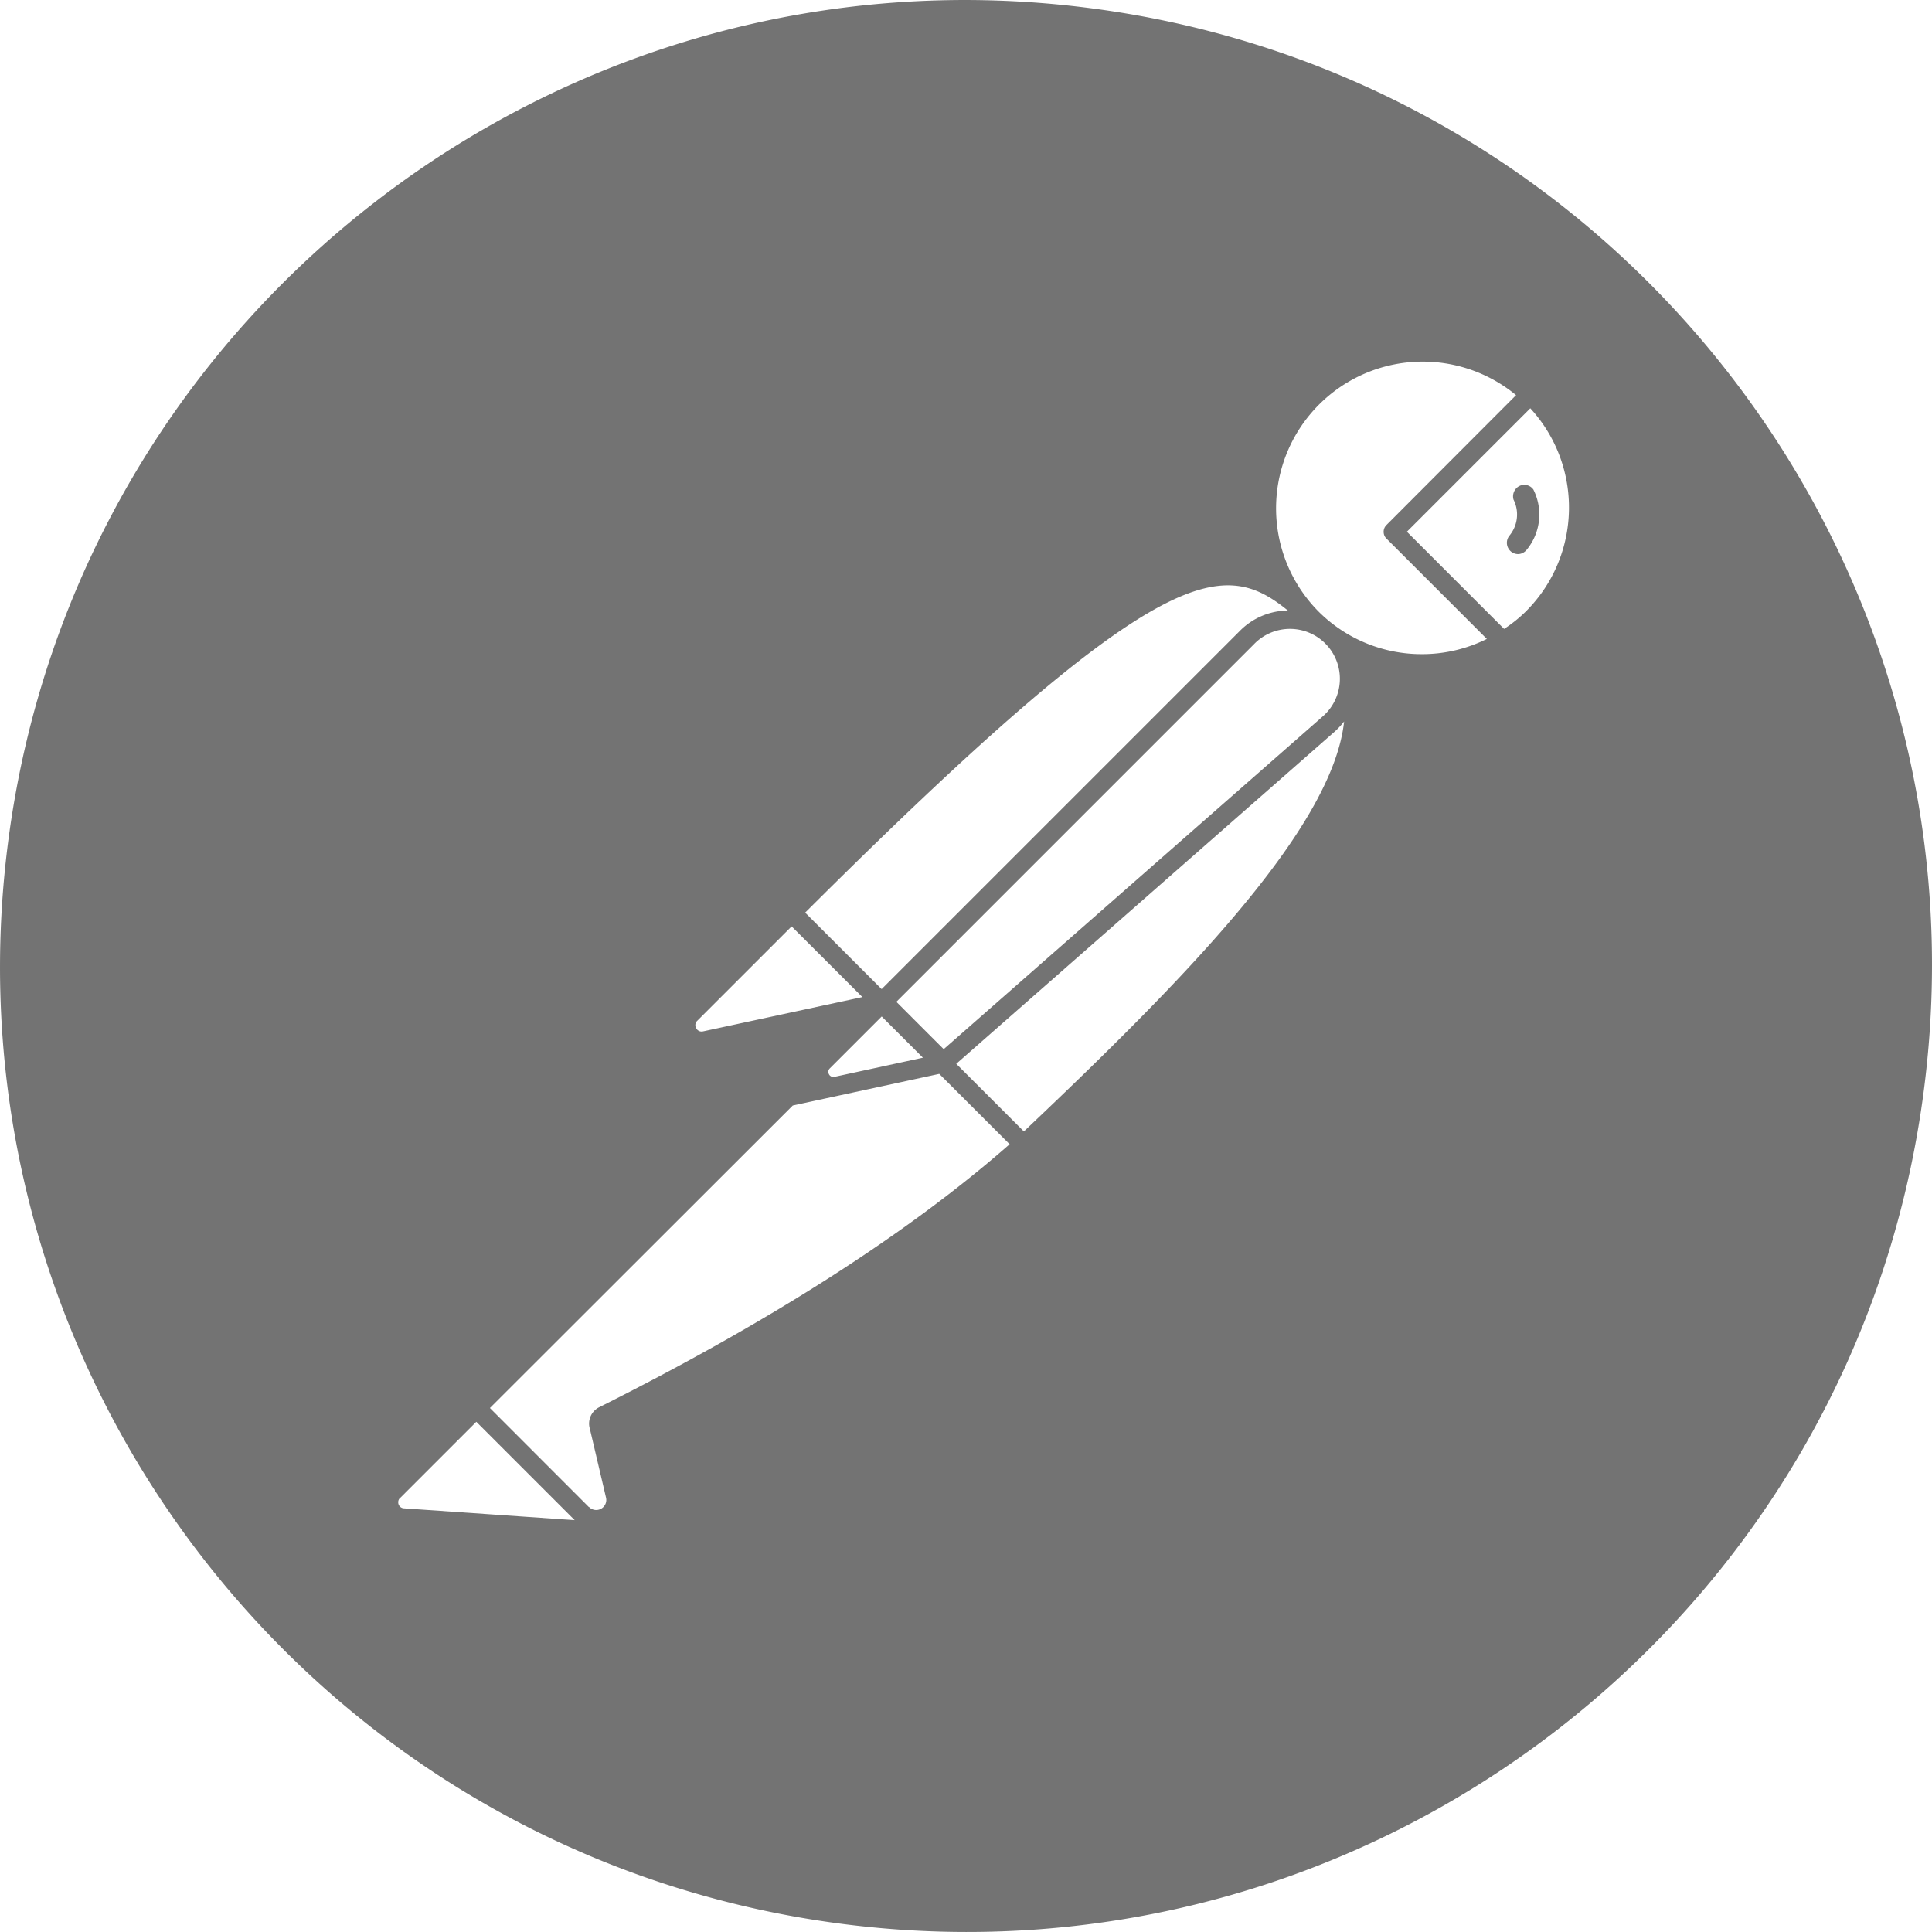 <svg xmlns="http://www.w3.org/2000/svg" viewBox="0 0 24 24" id="Postman"><path fill="#737373" d="M18.855 6.049a.145.145 0 0 0-.053.159v-.001a.412.412 0 0 1-.054.45l.001-.001a.139.139 0 0 0-.03.087c0 .044.021.084.053.11a.143.143 0 0 0 .084.03c.042 0 .08-.02.106-.05a.69.69 0 0 0 .086-.752.138.138 0 0 0-.193-.032zM19.049 6.082l-.002-.004.001.003z" class="colorf36933 svgShape"></path><path fill="#737373" d="M13.527.099C6.955-.744.942 3.9.099 10.473c-.843 6.572 3.8 12.584 10.373 13.428 6.573.843 12.588-3.801 13.429-10.374C24.745 6.955 20.102.943 13.527.099zm2.471 7.485a.851.851 0 0 0-.593.25l-4.453 4.453-.95-.95c4.389-4.376 5.181-4.418 5.996-3.753zm-4.863 4.861 4.44-4.44a.62.62 0 1 1 .848.902l-.001.001-4.699 4.125-.588-.588zm.33.694-1.1.238a.057.057 0 0 1-.013.001.06.06 0 0 1-.054-.033.06.06 0 0 1 .01-.073l.645-.645.512.512zm-2.803-.459 1.172-1.172.879.878-1.979.426a.11.11 0 0 1-.019.002.074.074 0 0 1-.066-.041.071.071 0 0 1-.011-.039c0-.021.009-.041.024-.054zm-3.646 6.057a.074.074 0 0 1-.069-.075v-.008a.077.077 0 0 1 .022-.046h.002l.946-.946 1.222 1.222-2.123-.147zm2.426-1.255a.227.227 0 0 0-.117.258v-.002l.203.865a.125.125 0 0 1-.211.117h-.003l-1.228-1.229 3.762-3.758 1.82-.393.874.874c-1.255 1.102-2.971 2.201-5.1 3.268zm5.278-3.428h-.002l-.839-.839 4.699-4.125a.985.985 0 0 0 .117-.125l.002-.002c-.147 1.345-2.029 3.245-3.977 5.091zm4.942-5.928a1.81 1.81 0 0 1-1.285-.532h.001l-.003-.002a1.822 1.822 0 0 1 2.461-2.681l-.003-.002-1.61 1.613a.117.117 0 0 0-.035.084c0 .033.013.063.035.084l1.247 1.247a1.801 1.801 0 0 1-.808.189zm1.294-.532c-.081.08-.169.151-.265.214l-.006.004h-.001l-1.207-1.207 1.533-1.533c.661.72.637 1.832-.054 2.522z" class="colorf36933 svgShape"></path></svg>